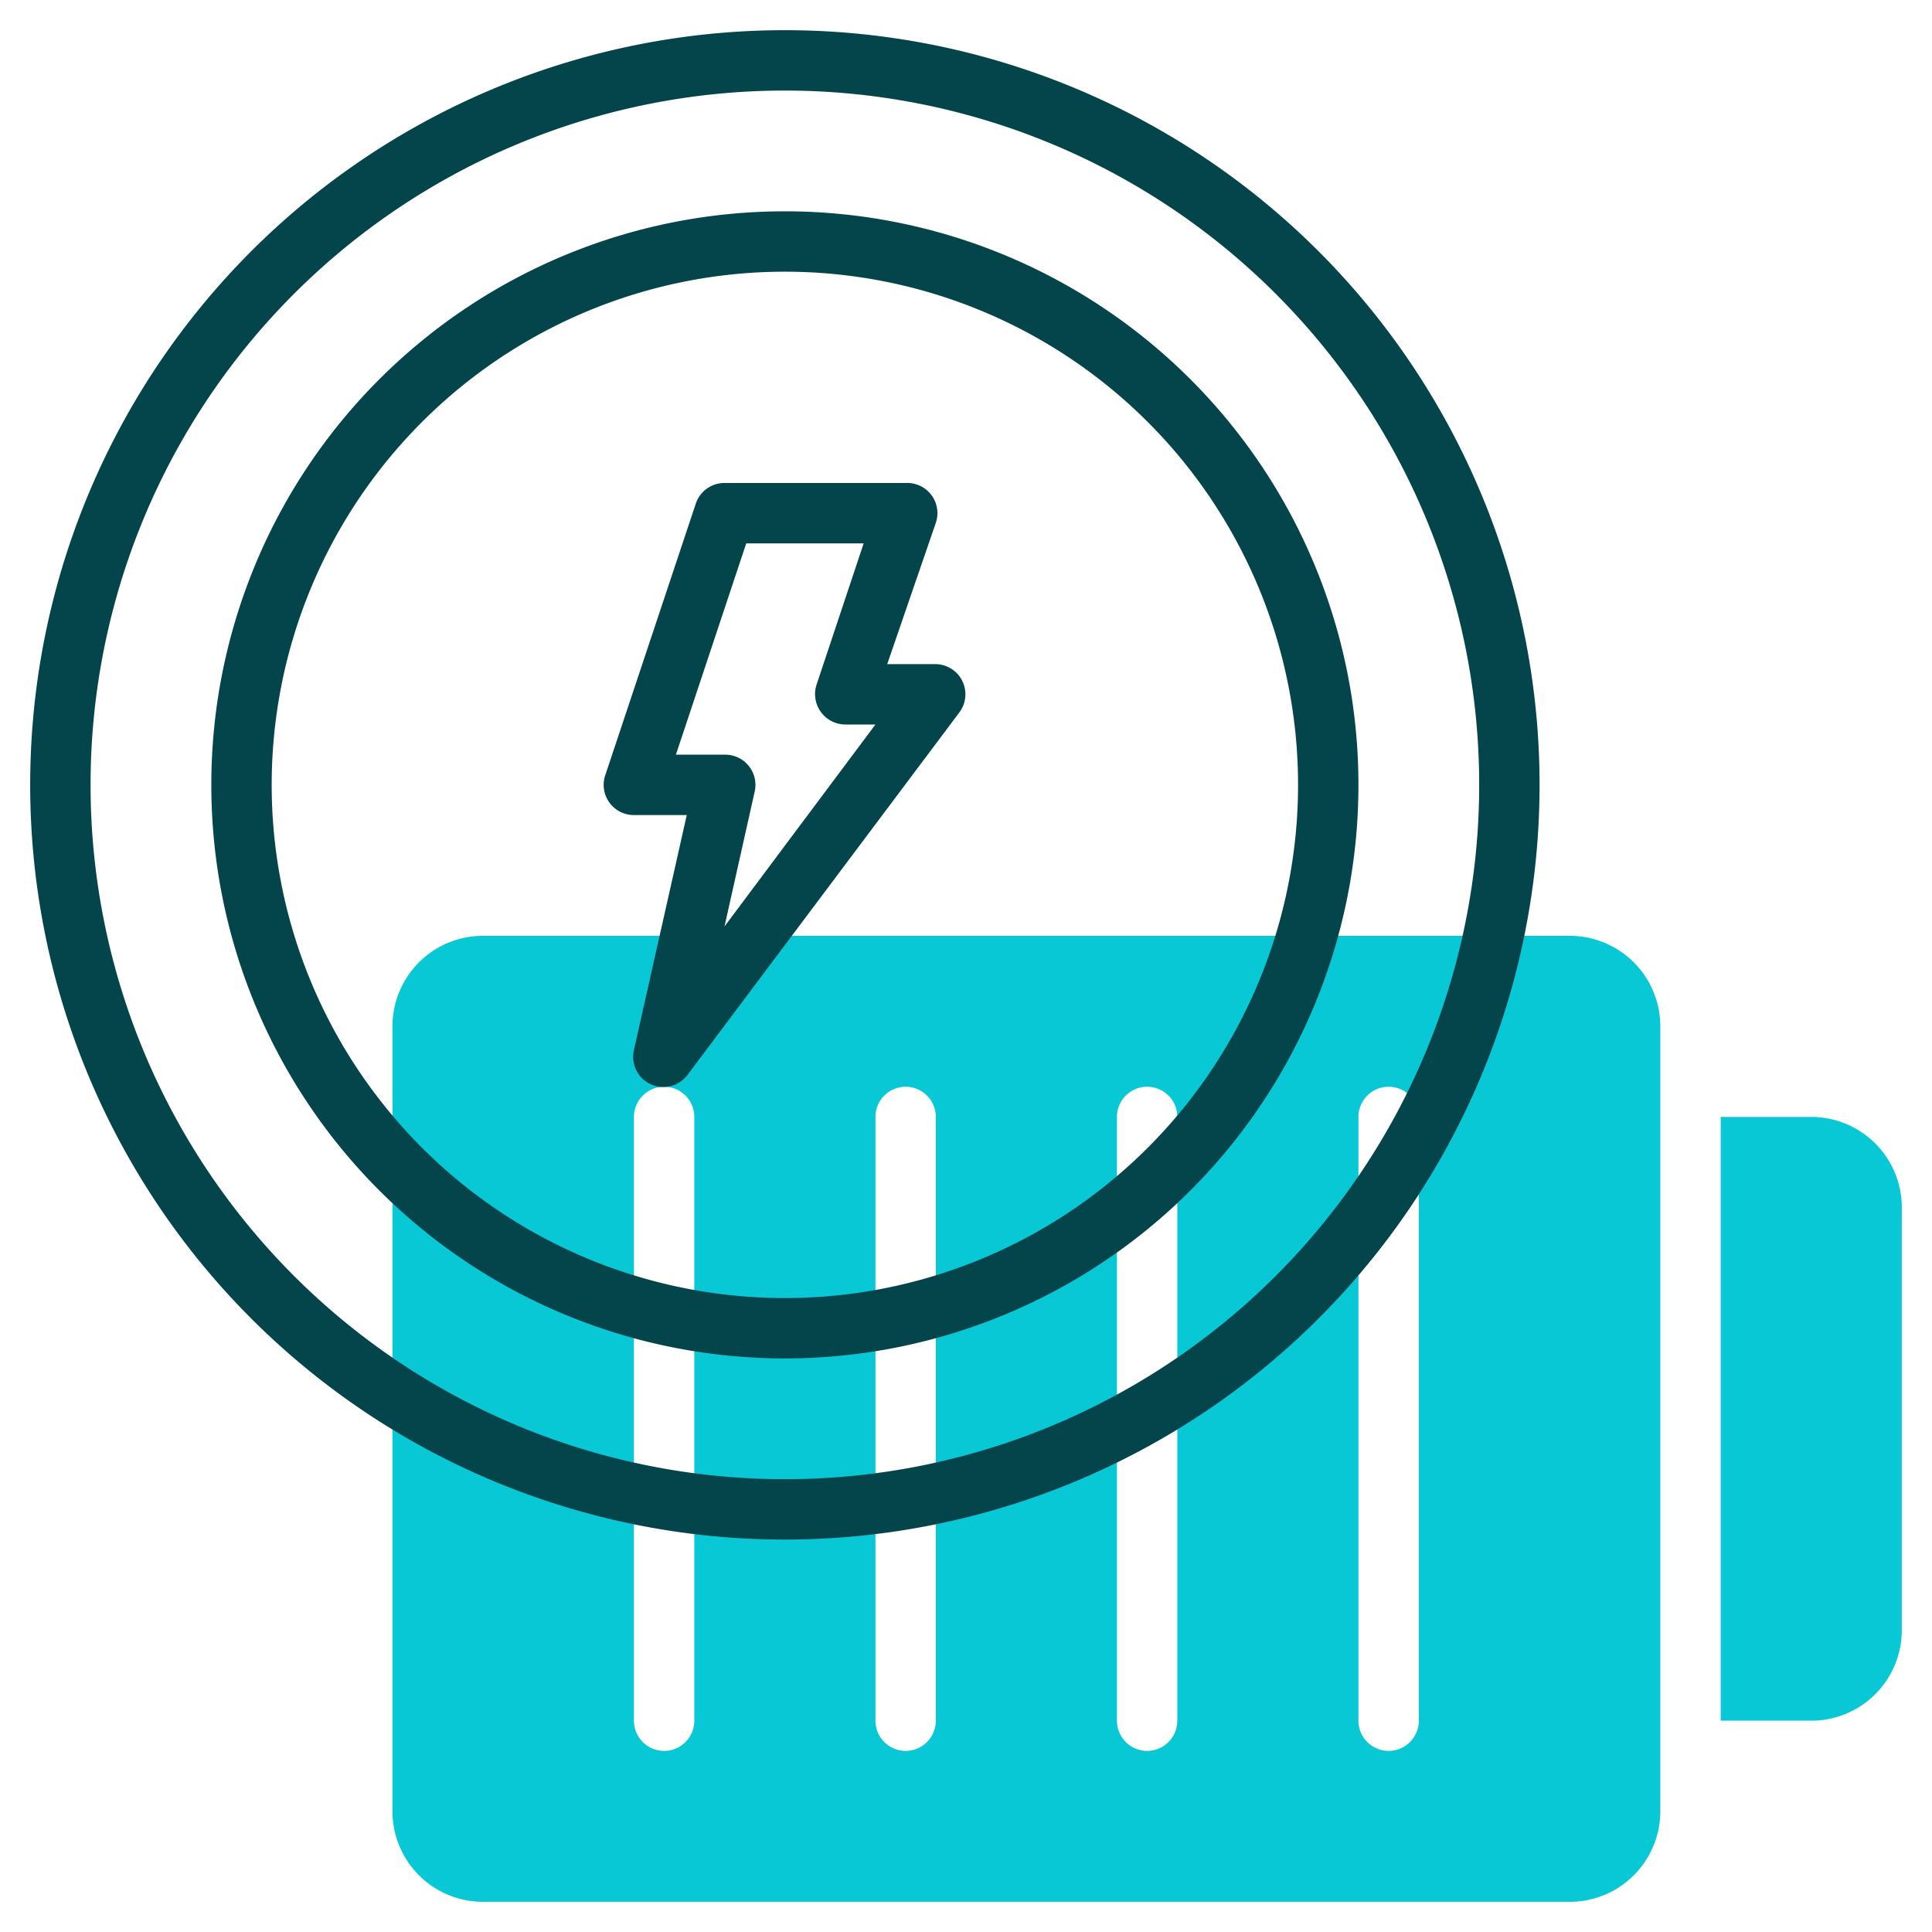 <?xml version="1.0"?>
<svg xmlns="http://www.w3.org/2000/svg" id="Line" height="512px" viewBox="0 0 64 64" width="512px" class=""><g><path d="m60 37h-3v20h3a3 3 0 0 0 3-3v-14a3 3 0 0 0 -3-3z" fill="#c4a2fc" data-original="#C4A2FC" class="" style="fill:#08C8D5" data-old_color="#c4a2fc"/><path d="m52 31h-36a3 3 0 0 0 -3 3v26a3 3 0 0 0 3 3h36a3 3 0 0 0 3-3v-26a3 3 0 0 0 -3-3zm-29 26a1 1 0 0 1 -2 0v-20a1 1 0 0 1 2 0zm8 0a1 1 0 0 1 -2 0v-20a1 1 0 0 1 2 0zm8 0a1 1 0 0 1 -2 0v-20a1 1 0 0 1 2 0zm8 0a1 1 0 0 1 -2 0v-20a1 1 0 0 1 2 0z" fill="#c4a2fc" data-original="#C4A2FC" class="" style="fill:#08C8D5" data-old_color="#c4a2fc"/><g fill="#151a6a"><path d="m26 1a25 25 0 1 0 25 25 25 25 0 0 0 -25-25zm0 48a23 23 0 1 1 23-23 23 23 0 0 1 -23 23z" data-original="#151A6A" class="active-path" style="fill:#03454A" data-old_color="#151A6A"/><path d="m26 7a19 19 0 1 0 19 19 19 19 0 0 0 -19-19zm0 36a17 17 0 1 1 17-17 17 17 0 0 1 -17 17z" data-original="#151A6A" class="active-path" style="fill:#03454A" data-old_color="#151A6A"/><path d="m31 22h-1.61l1.61-4.68a1 1 0 0 0 -1-1.32h-6a1 1 0 0 0 -.95.68l-3 9a1 1 0 0 0 .95 1.32h1.75l-1.75 7.78a1 1 0 0 0 1.78.82l9-12a1 1 0 0 0 -.78-1.6zm-7 8.69 1-4.47a1 1 0 0 0 -1-1.22h-1.61l2.33-7h3.89l-1.56 4.68a1 1 0 0 0 .14.9 1 1 0 0 0 .81.42h1z" data-original="#151A6A" class="active-path" style="fill:#03454A" data-old_color="#151A6A"/></g></g> </svg>
